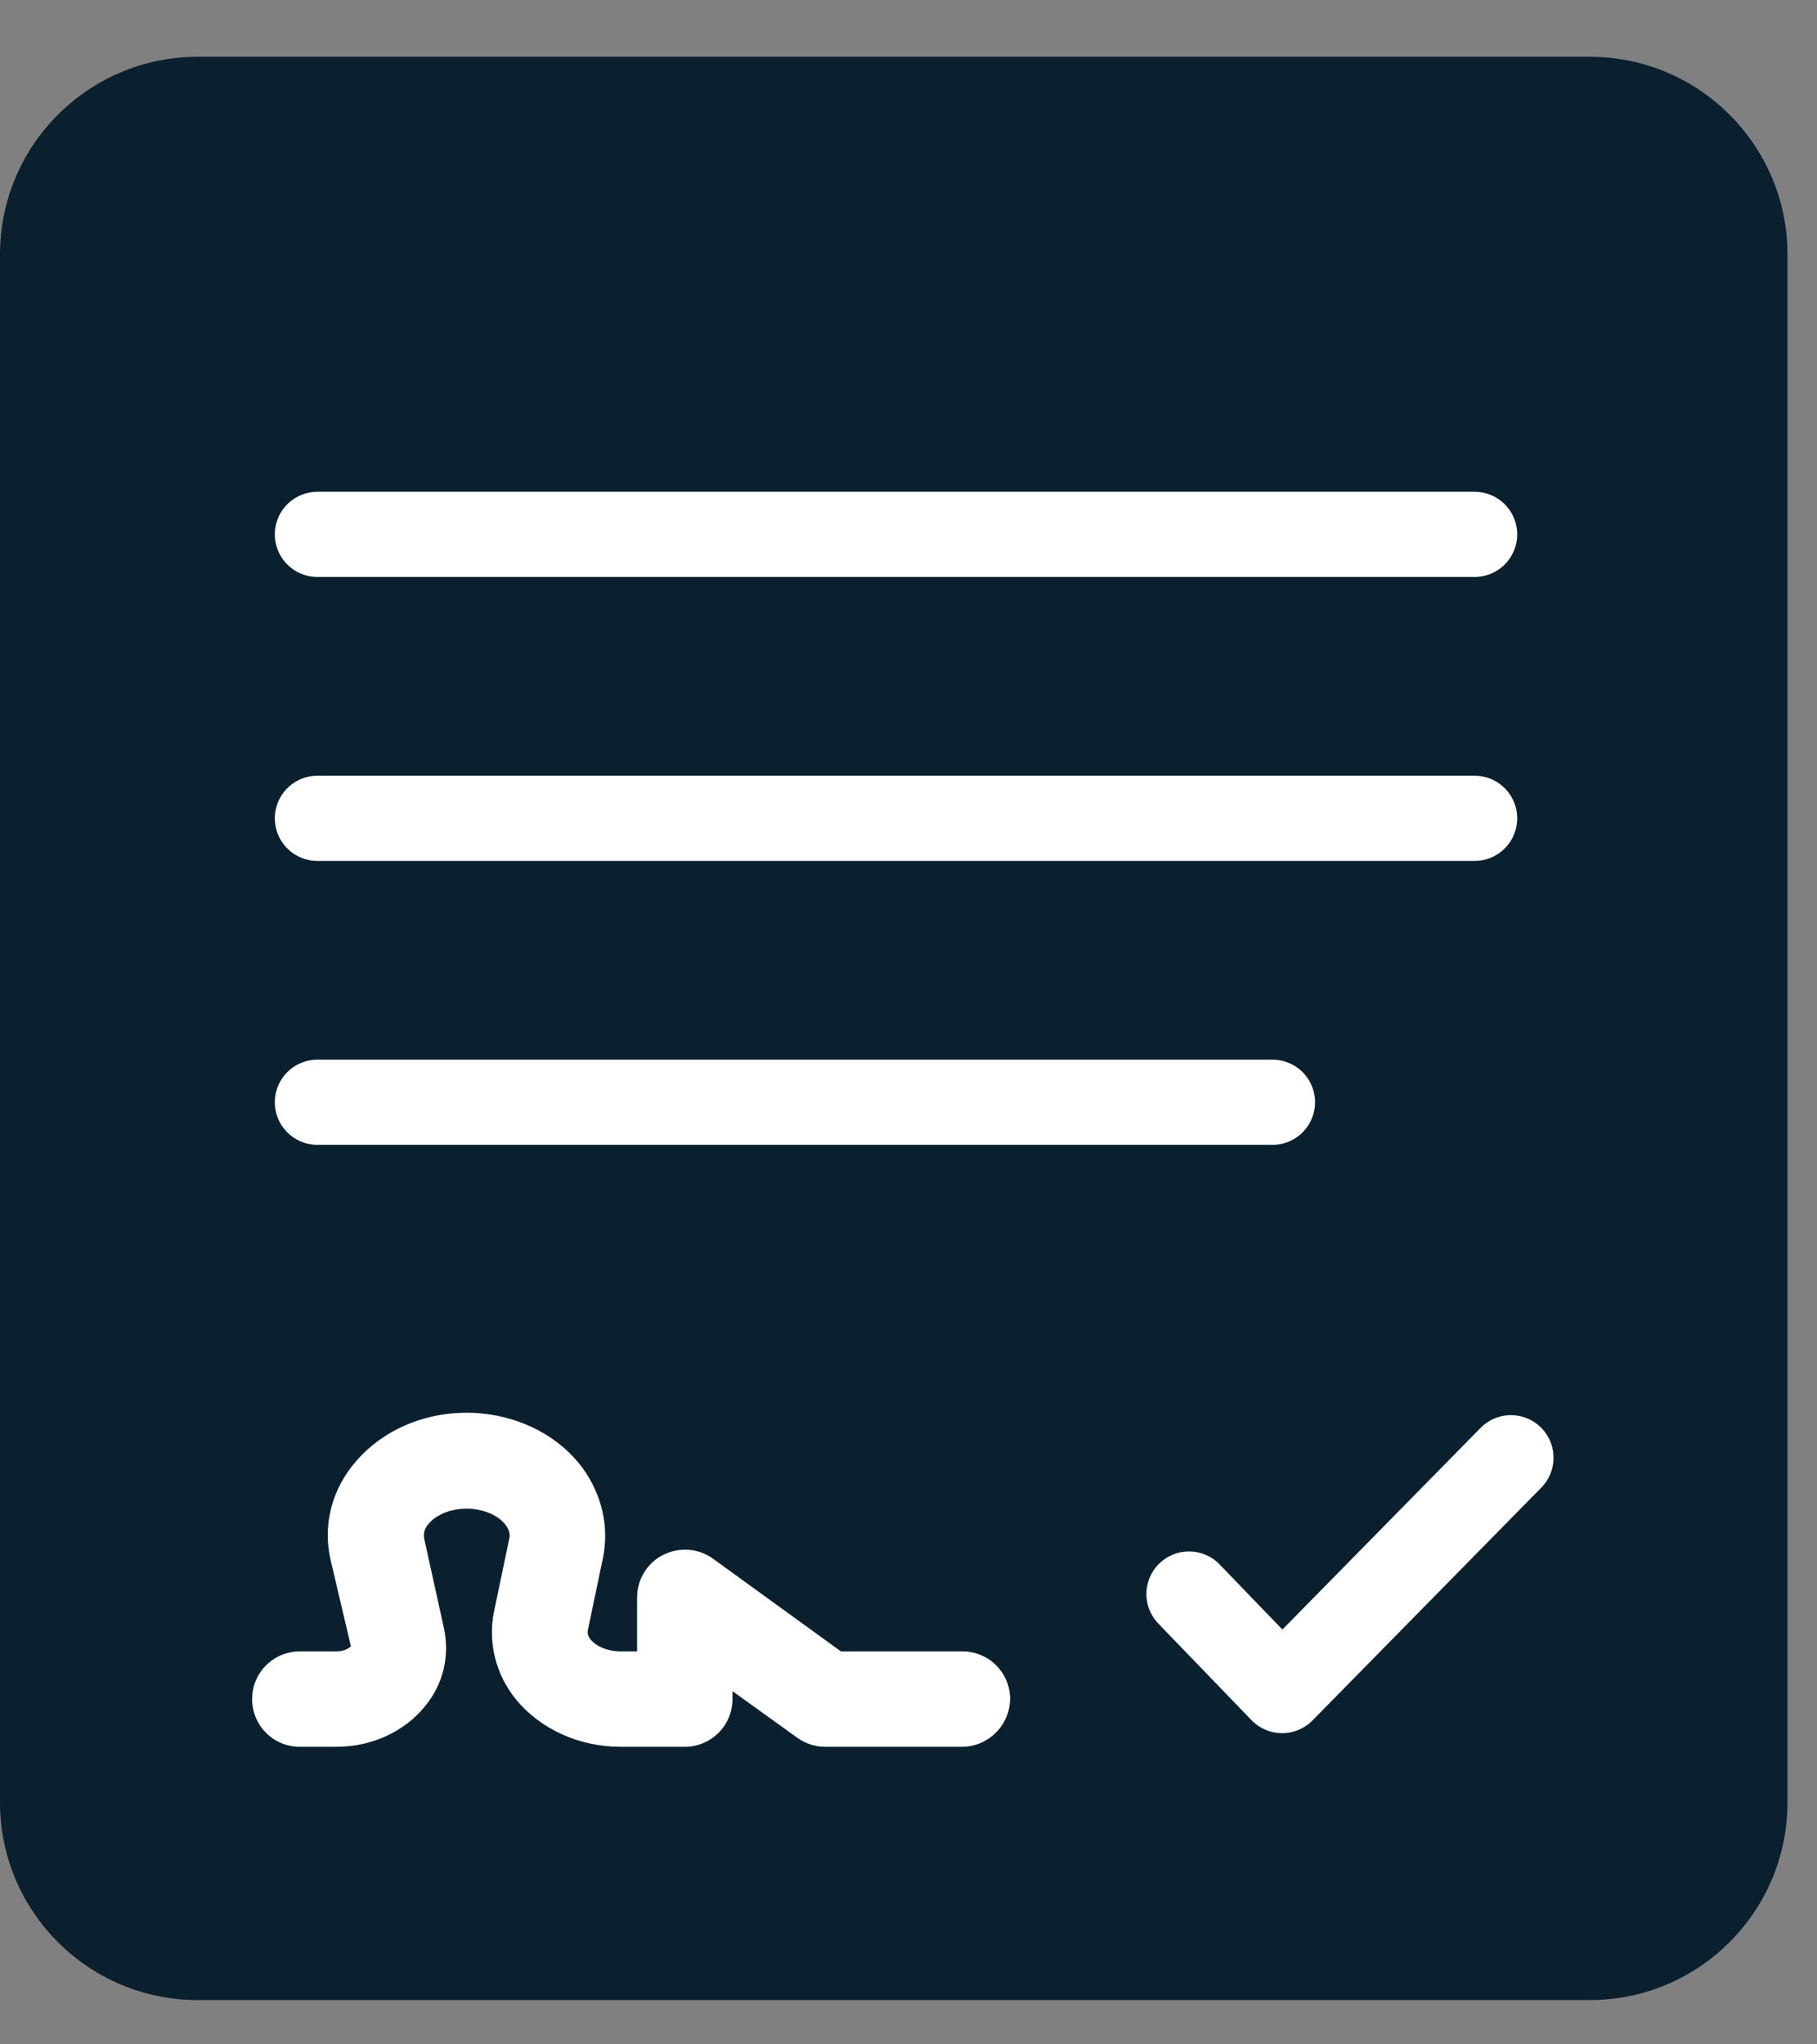 <svg width="32" height="36" viewBox="0 0 32 36" fill="none" xmlns="http://www.w3.org/2000/svg">
<rect x="0" y="0" width="32" height="36" fill="#808080" stroke="none"/>
<g clip-path="url(#clip0)">
<path d="M28 35.22H3.48C1.56 35.22 0 33.66 0 31.74V4.48C0 2.56 1.56 1 3.48 1H28C29.92 1 31.48 2.56 31.48 4.48V31.74C31.48 33.66 29.92 35.22 28 35.22Z" fill="#0A202F"/>
<path d="M5.59 9.41H25.97" stroke="white" stroke-width="1.5" stroke-miterlimit="10" stroke-linecap="round" stroke-linejoin="round"/>
<path d="M5.59 14.41H25.97" stroke="white" stroke-width="1.5" stroke-miterlimit="10" stroke-linecap="round" stroke-linejoin="round"/>
<path d="M5.59 19.41H22.41" stroke="white" stroke-width="1.5" stroke-miterlimit="10" stroke-linecap="round" stroke-linejoin="round"/>
<path d="M20.94 28.07L22.58 29.77L26.61 25.67" stroke="white" stroke-width="1.5" stroke-miterlimit="10" stroke-linecap="round" stroke-linejoin="round"/>
<path d="M16.94 30.76H14.53C14.35 30.76 14.18 30.7 14.04 30.6L12.9 29.78V29.92C12.9 30.39 12.52 30.76 12.06 30.76H10.93C10.2 30.76 9.52 30.45 9.09 29.93C8.73 29.49 8.59 28.92 8.7 28.38L8.97 27.09C8.98 27.06 8.99 26.97 8.91 26.86C8.79 26.7 8.58 26.6 8.32 26.57C7.96 26.54 7.68 26.68 7.56 26.82C7.44 26.95 7.47 27.05 7.47 27.09L7.82 28.68C7.92 29.16 7.81 29.65 7.49 30.04C7.13 30.49 6.55 30.76 5.93 30.76H5.28C4.81 30.76 4.44 30.38 4.44 29.92C4.44 29.45 4.82 29.08 5.28 29.08H5.93C6.08 29.08 6.16 29.01 6.18 28.99L5.82 27.46C5.68 26.84 5.85 26.2 6.29 25.71C6.81 25.12 7.63 24.81 8.48 24.89C9.21 24.96 9.86 25.31 10.26 25.85C10.6 26.32 10.73 26.88 10.62 27.43L10.35 28.72C10.35 28.74 10.34 28.79 10.4 28.87C10.48 28.97 10.67 29.08 10.93 29.08H11.22V28.13C11.22 27.81 11.4 27.52 11.68 27.38C11.96 27.24 12.3 27.26 12.56 27.45L14.81 29.08H16.95C17.42 29.08 17.79 29.46 17.79 29.92C17.78 30.39 17.4 30.76 16.94 30.76Z" fill="white"/>
</g>
<defs>
<clipPath id="clip0">
<rect width="31.48" height="36" fill="white"/>
</clipPath>
</defs>
</svg>
